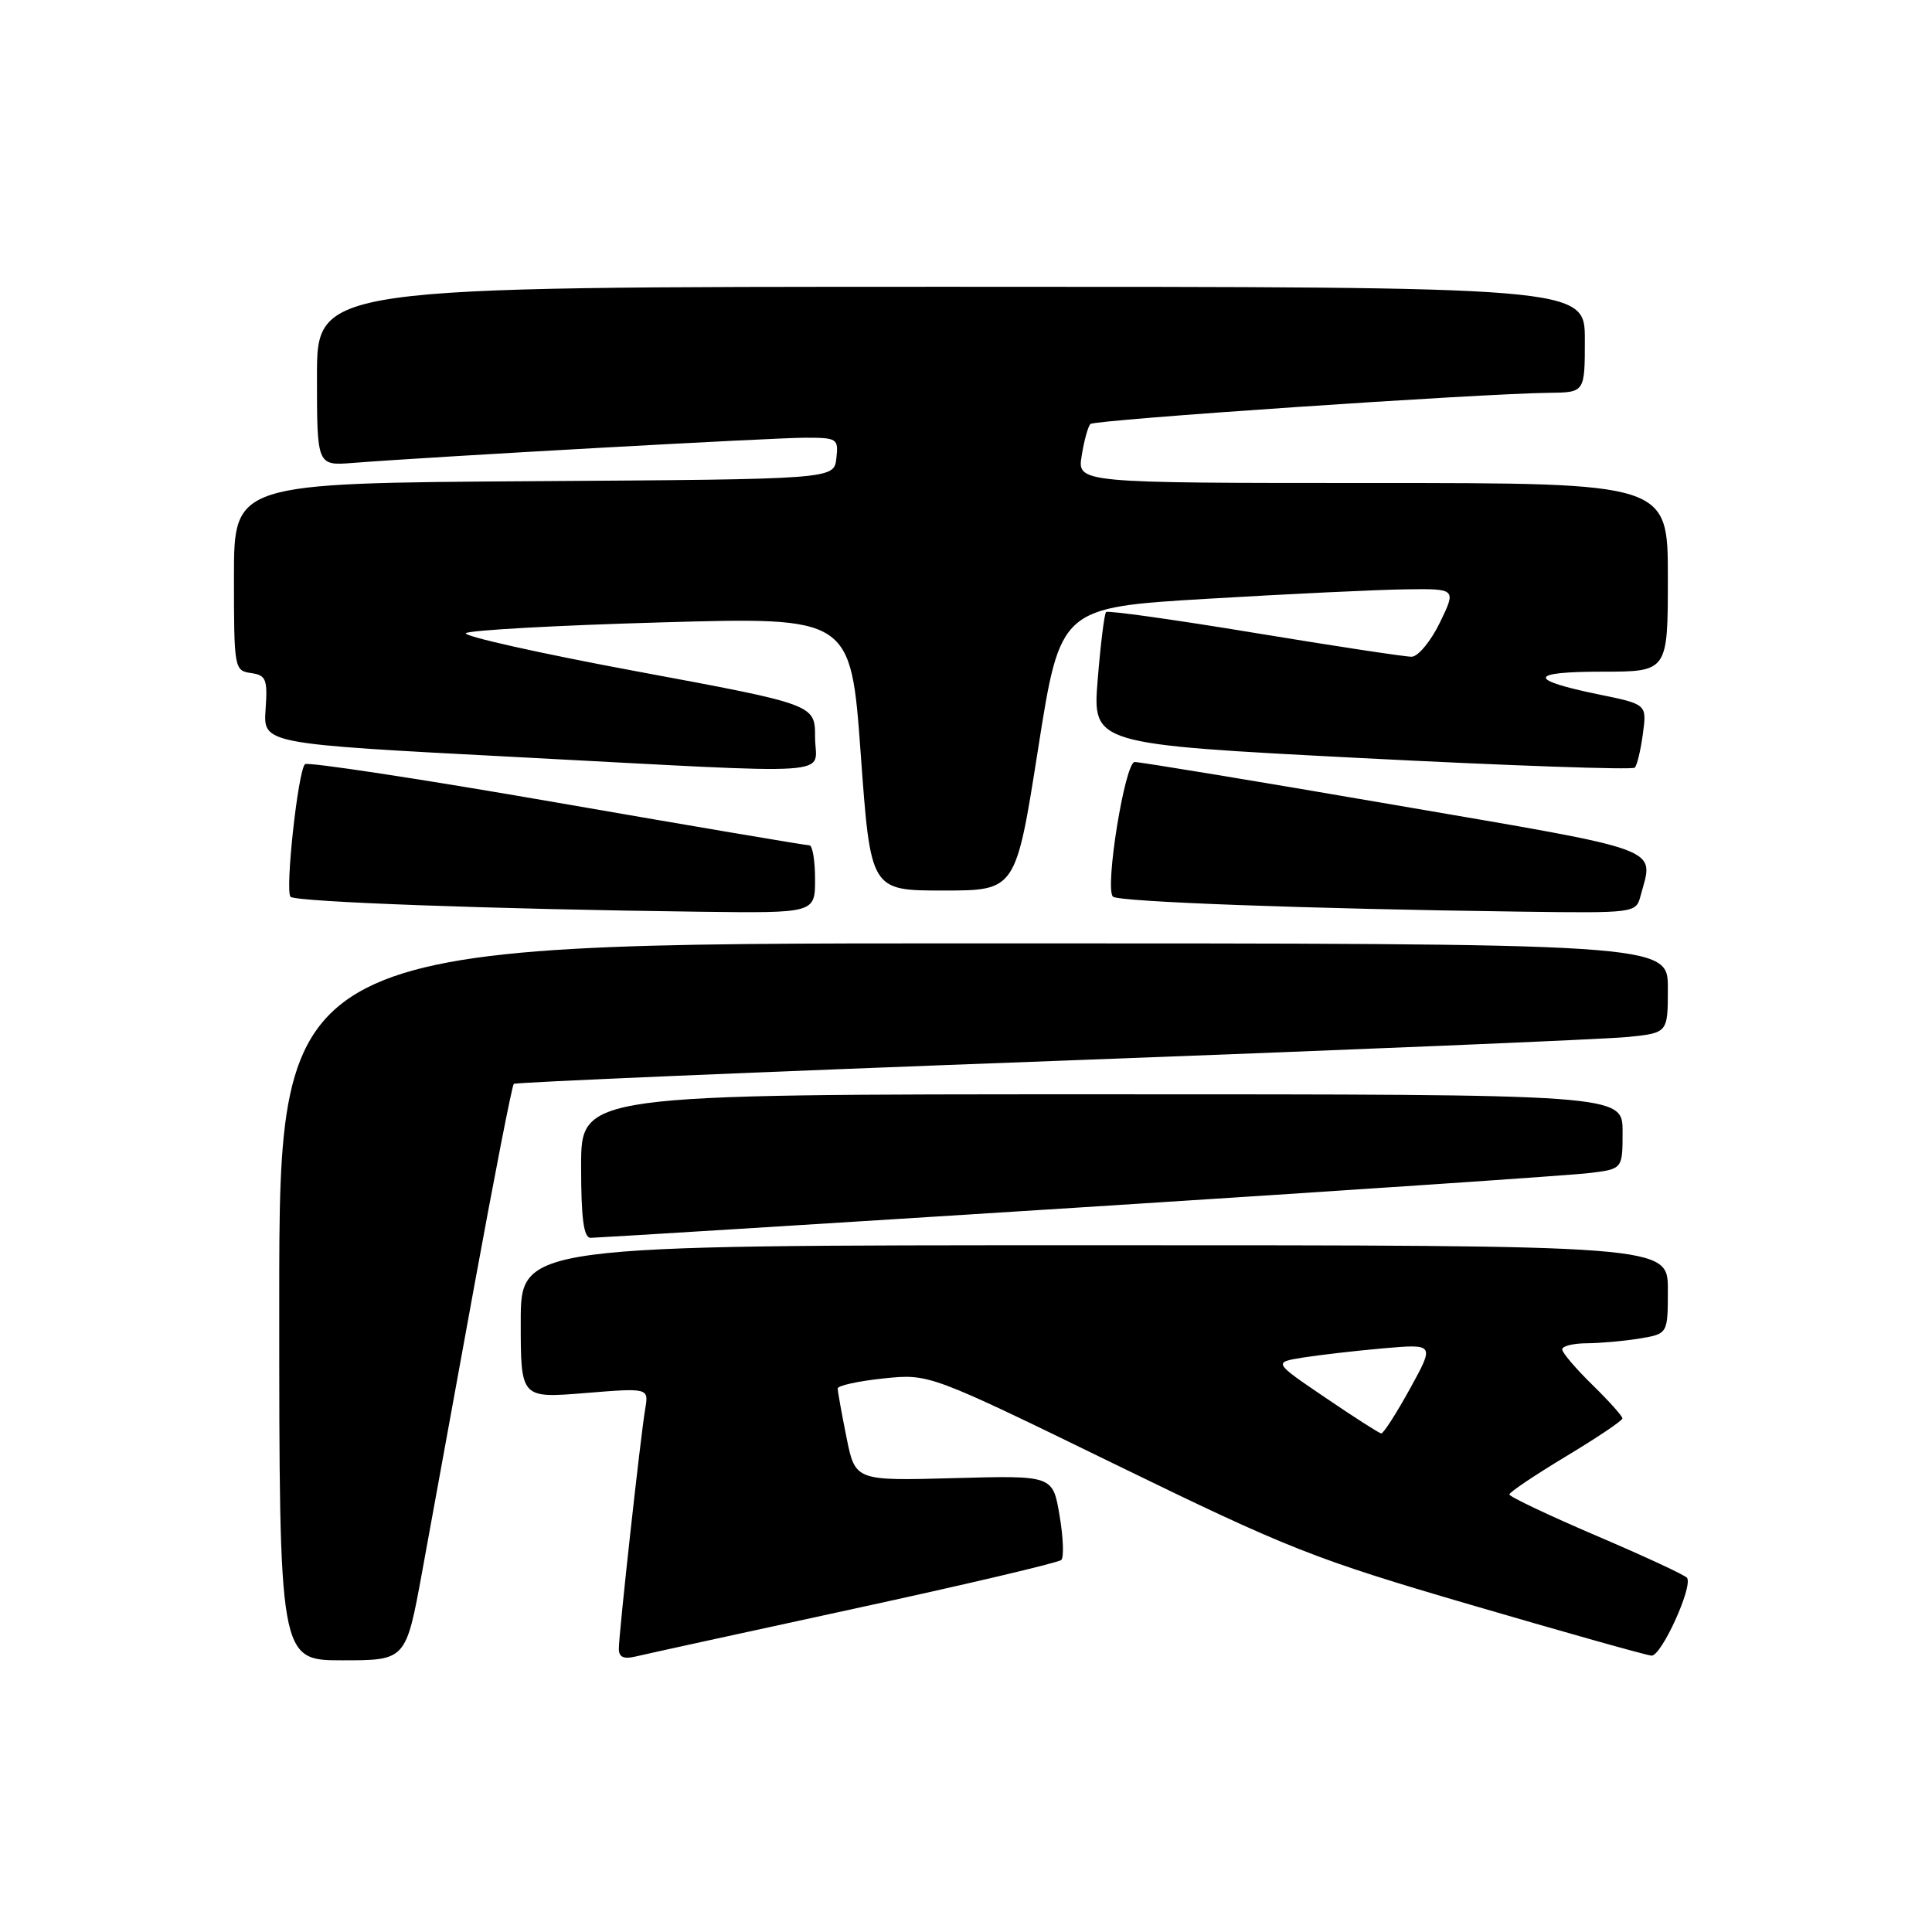 <?xml version="1.0" encoding="UTF-8" standalone="no"?>
<!DOCTYPE svg PUBLIC "-//W3C//DTD SVG 1.1//EN" "http://www.w3.org/Graphics/SVG/1.1/DTD/svg11.dtd" >
<svg xmlns="http://www.w3.org/2000/svg" xmlns:xlink="http://www.w3.org/1999/xlink" version="1.1" viewBox="0 0 256 256">
 <g >
 <path fill="currentColor"
d=" M 55.94 208.25 C 57.12 201.79 60.24 184.69 62.87 170.25 C 65.51 155.82 67.85 143.83 68.08 143.62 C 68.31 143.41 100.45 142.04 139.50 140.59 C 178.55 139.14 212.86 137.70 215.75 137.40 C 221.00 136.86 221.00 136.86 221.00 130.93 C 221.00 125.00 221.00 125.00 129.00 125.00 C 37.00 125.00 37.00 125.00 37.00 172.50 C 37.00 220.00 37.00 220.00 45.39 220.00 C 53.79 220.00 53.79 220.00 55.94 208.25 Z  M 113.24 213.15 C 127.95 209.96 140.27 207.06 140.63 206.70 C 140.99 206.34 140.89 203.67 140.39 200.77 C 139.50 195.50 139.50 195.50 126.41 195.86 C 113.32 196.22 113.32 196.22 112.16 190.44 C 111.52 187.27 111.00 184.36 111.00 183.98 C 111.00 183.60 113.73 183.00 117.07 182.65 C 123.13 182.02 123.13 182.02 147.82 194.06 C 170.73 205.23 174.11 206.57 195.00 212.68 C 207.38 216.30 218.10 219.32 218.83 219.38 C 220.11 219.50 224.31 210.32 223.55 209.08 C 223.34 208.74 217.96 206.24 211.59 203.52 C 205.21 200.79 200.00 198.32 200.00 198.02 C 200.00 197.73 203.37 195.47 207.48 192.99 C 211.59 190.52 214.97 188.25 214.98 187.95 C 214.99 187.65 213.20 185.65 211.00 183.50 C 208.80 181.35 207.00 179.24 207.00 178.80 C 207.00 178.36 208.46 178.00 210.25 177.99 C 212.04 177.98 215.19 177.70 217.25 177.36 C 221.00 176.74 221.00 176.74 221.00 170.87 C 221.00 165.00 221.00 165.00 145.00 165.00 C 69.00 165.00 69.00 165.00 69.00 175.14 C 69.00 185.28 69.00 185.28 77.49 184.59 C 85.97 183.90 85.97 183.90 85.49 186.70 C 84.87 190.37 82.00 216.45 82.00 218.47 C 82.00 219.59 82.64 219.88 84.25 219.49 C 85.49 219.19 98.53 216.34 113.24 213.15 Z  M 143.00 160.00 C 177.93 157.78 208.41 155.72 210.75 155.42 C 215.00 154.88 215.00 154.88 215.00 149.94 C 215.00 145.00 215.00 145.00 146.00 145.00 C 77.00 145.00 77.00 145.00 77.00 154.50 C 77.00 161.43 77.34 164.00 78.25 164.02 C 78.94 164.02 108.08 162.22 143.00 160.00 Z  M 108.00 116.50 C 108.00 114.03 107.66 112.01 107.25 112.01 C 106.84 112.02 91.77 109.47 73.76 106.34 C 55.75 103.21 40.74 100.93 40.41 101.26 C 39.48 102.19 37.75 118.08 38.50 118.83 C 39.18 119.51 65.38 120.47 92.75 120.81 C 108.00 121.00 108.00 121.00 108.00 116.50 Z  M 217.37 118.75 C 219.14 112.16 221.11 112.90 184.75 106.65 C 166.46 103.50 150.98 100.95 150.35 100.97 C 149.06 101.00 146.36 117.70 147.47 118.81 C 148.16 119.50 173.35 120.43 201.63 120.80 C 216.56 121.00 216.78 120.97 217.37 118.75 Z  M 137.55 99.25 C 140.50 80.50 140.50 80.50 160.00 79.34 C 170.72 78.70 182.53 78.14 186.24 78.09 C 192.97 78.00 192.97 78.00 190.79 82.50 C 189.59 84.97 187.90 87.01 187.05 87.02 C 186.20 87.03 176.83 85.61 166.24 83.86 C 155.65 82.11 146.79 80.87 146.56 81.10 C 146.33 81.33 145.83 85.37 145.45 90.07 C 144.76 98.61 144.76 98.61 180.40 100.45 C 200.01 101.46 216.30 102.03 216.61 101.72 C 216.92 101.42 217.40 99.40 217.69 97.24 C 218.22 93.32 218.22 93.32 211.86 92.02 C 202.35 90.07 202.50 89.00 212.30 89.00 C 221.00 89.00 221.00 89.00 221.00 76.50 C 221.00 64.00 221.00 64.00 181.87 64.00 C 142.74 64.00 142.74 64.00 143.33 60.38 C 143.65 58.38 144.17 56.49 144.49 56.18 C 145.05 55.62 195.93 52.16 205.25 52.05 C 210.00 52.00 210.00 52.00 210.00 45.00 C 210.00 38.00 210.00 38.00 126.00 38.00 C 42.00 38.00 42.00 38.00 42.00 49.85 C 42.00 61.71 42.00 61.71 46.75 61.34 C 57.15 60.52 102.49 58.00 106.68 58.00 C 110.95 58.00 111.12 58.11 110.82 60.75 C 110.50 63.50 110.50 63.50 70.75 63.76 C 31.00 64.02 31.00 64.02 31.00 76.44 C 31.00 88.56 31.05 88.87 33.25 89.18 C 35.26 89.47 35.47 89.98 35.19 94.03 C 34.88 98.56 34.88 98.56 68.19 100.30 C 112.42 102.62 108.00 102.91 108.00 97.67 C 108.00 93.35 108.00 93.35 84.49 88.98 C 71.57 86.58 61.33 84.29 61.74 83.90 C 62.16 83.51 73.80 82.86 87.62 82.47 C 112.73 81.75 112.73 81.75 114.05 99.88 C 115.36 118.00 115.36 118.00 124.98 118.00 C 134.60 118.00 134.60 118.00 137.55 99.25 Z  M 175.61 185.19 C 168.72 180.52 168.72 180.52 172.61 179.89 C 174.75 179.55 179.56 178.99 183.30 178.66 C 190.10 178.07 190.10 178.07 186.82 184.03 C 185.01 187.31 183.30 189.97 183.02 189.94 C 182.73 189.90 179.40 187.77 175.61 185.19 Z "/>
</g>
</svg>